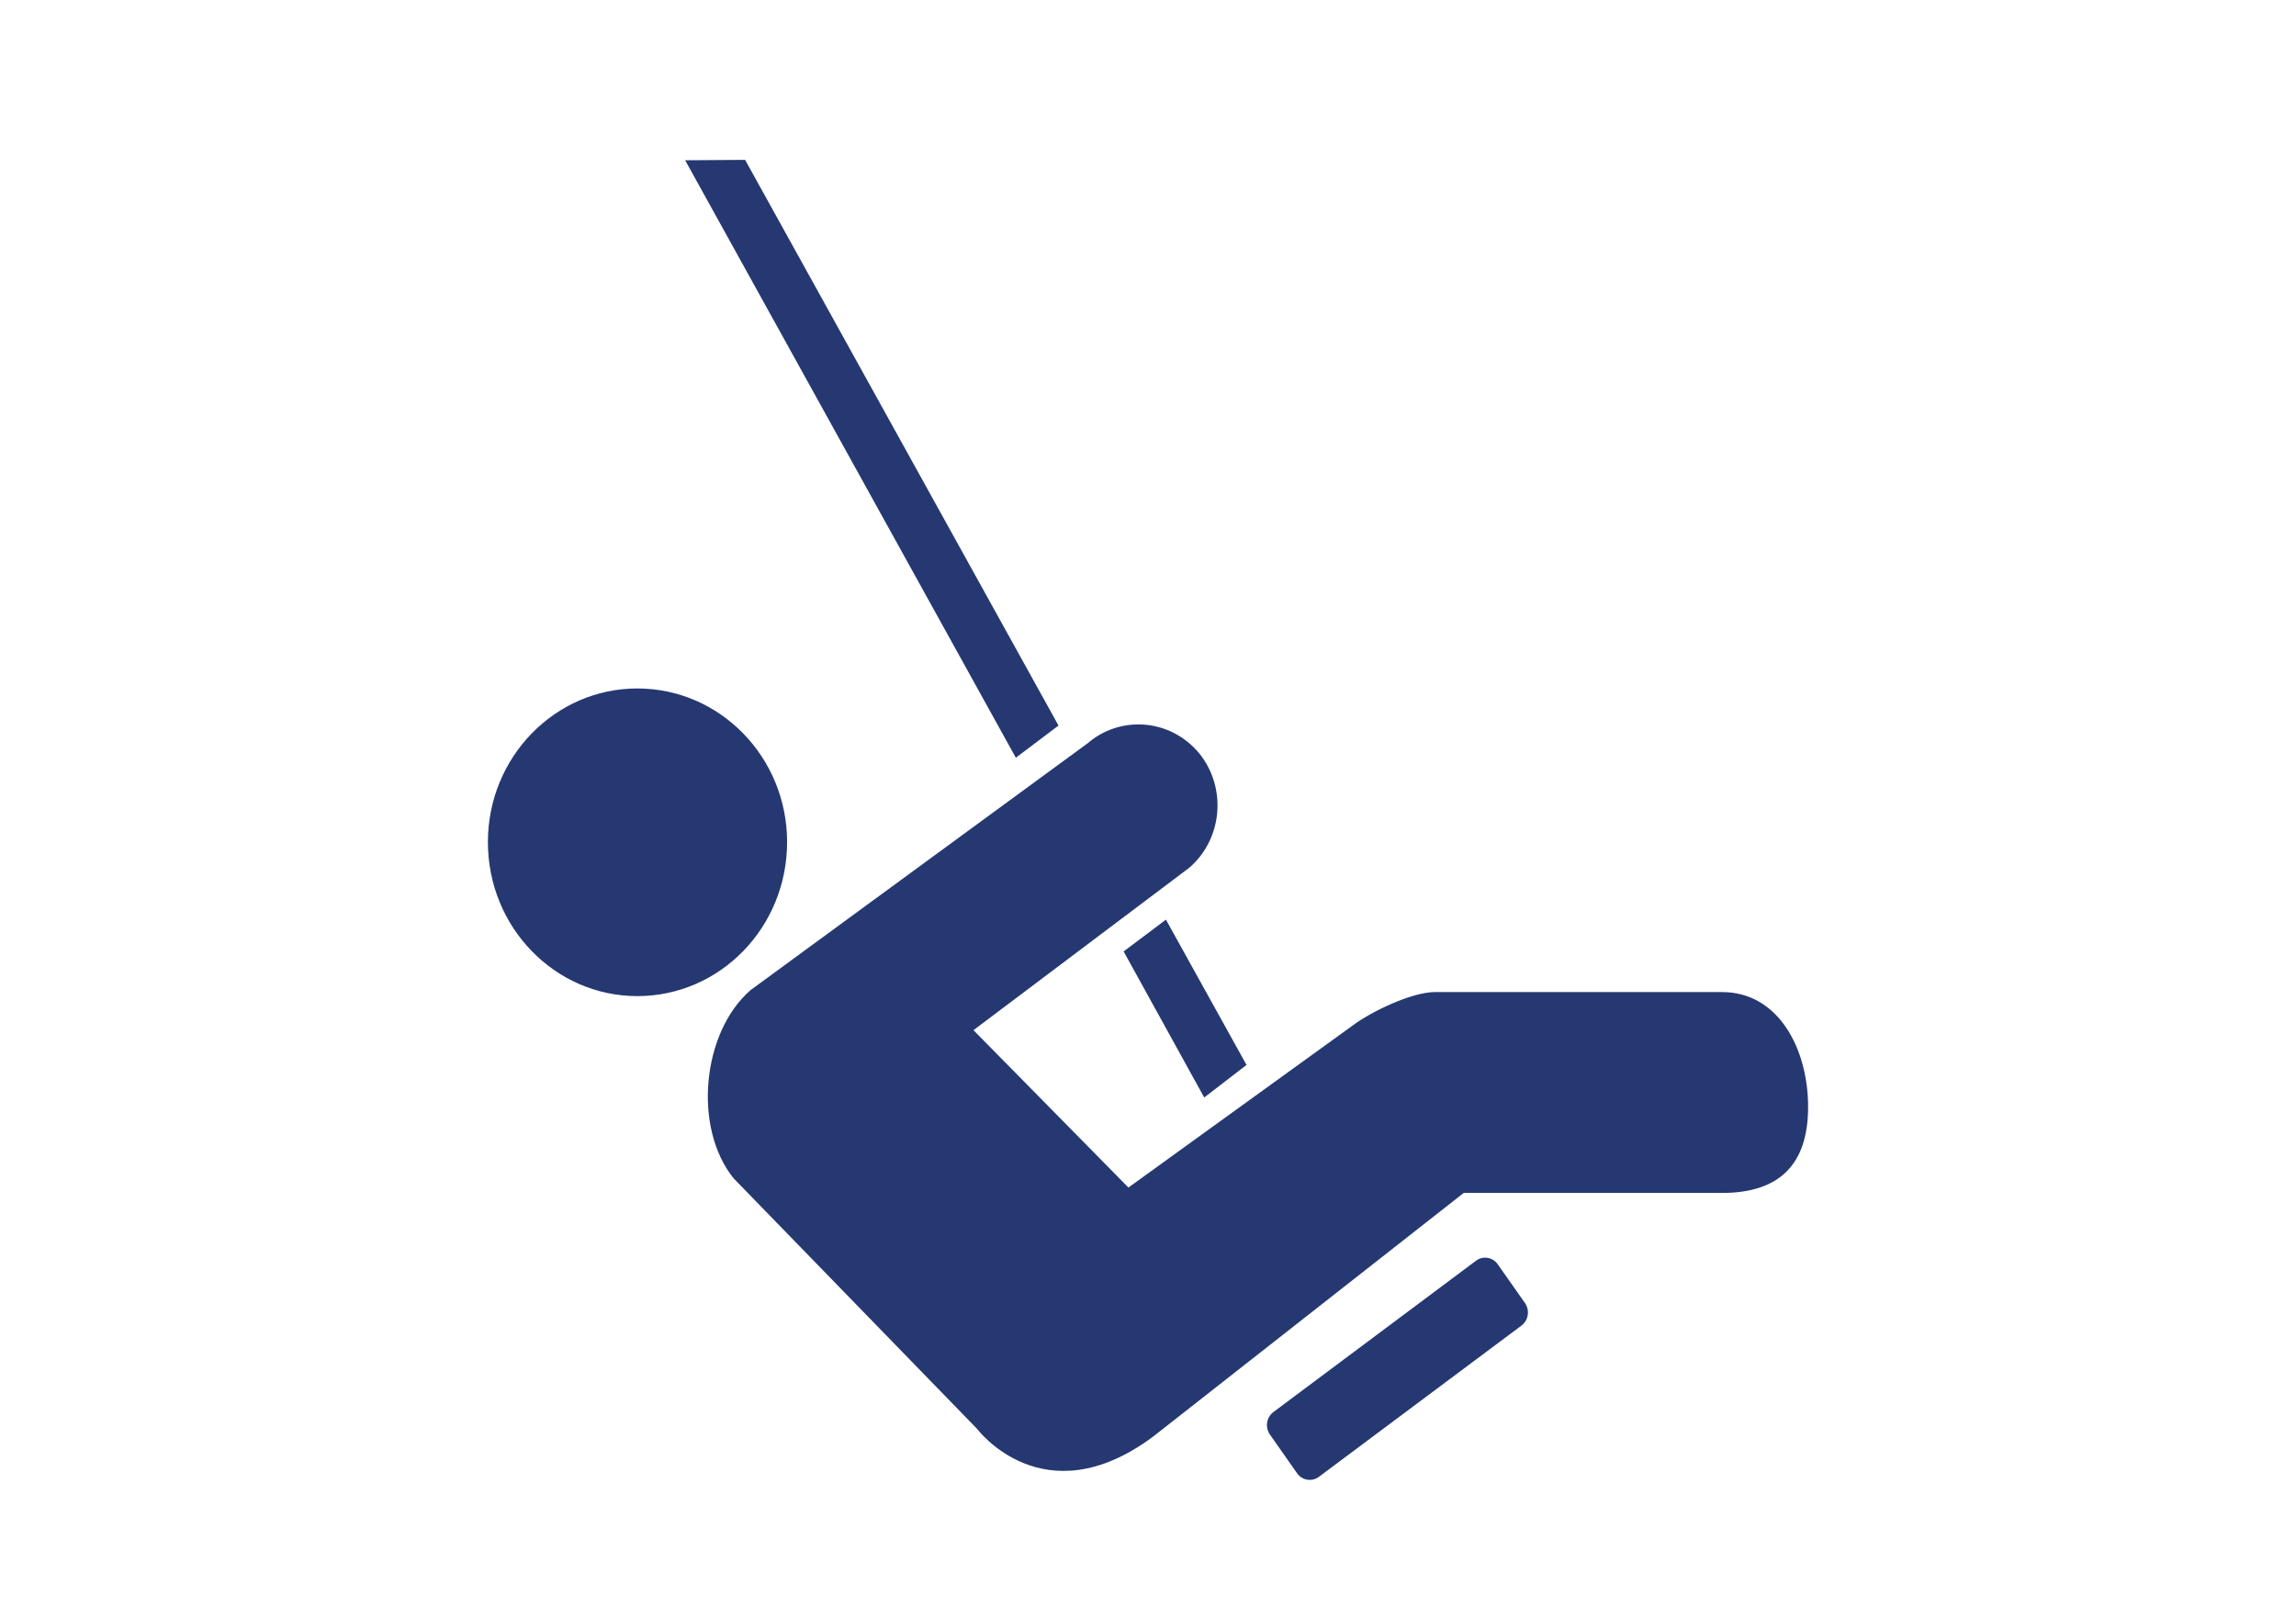 <svg width="80" height="56" viewBox="0 0 80 56" fill="none" xmlns="http://www.w3.org/2000/svg">
<g id="icon">
<path id="Vector" d="M22.206 34.712C25.091 34.712 27.425 32.313 27.425 29.344C27.425 26.391 25.091 23.991 22.206 23.991C19.333 23.991 17 26.391 17 29.344C17 32.312 19.333 34.712 22.206 34.712ZM51.436 43.928C51.492 43.887 51.556 43.858 51.624 43.841C51.692 43.825 51.762 43.822 51.831 43.833C51.9 43.844 51.966 43.868 52.025 43.905C52.084 43.941 52.136 43.989 52.177 44.045L53.142 45.417C53.221 45.537 53.253 45.681 53.231 45.822C53.21 45.964 53.137 46.093 53.026 46.183L45.946 51.47C45.831 51.552 45.689 51.586 45.55 51.563C45.411 51.541 45.286 51.465 45.203 51.352L44.241 49.98C44.162 49.861 44.13 49.717 44.151 49.576C44.173 49.434 44.246 49.306 44.357 49.216L51.436 43.928ZM43.433 37.111L40.625 32.048L39.151 33.155L41.959 38.245L43.433 37.111ZM36.882 25.284L25.962 5.571L23.873 5.585L35.395 26.405L36.882 25.284ZM47.163 35.714C47.78 35.253 49.192 34.571 50 34.571H60C61.974 34.571 63 36.557 63 38.575C63 40.605 61.974 41.571 60 41.571H51L40.164 50.073C36.356 52.892 34.048 49.795 34.048 49.795L25.565 41.066C24.142 39.313 24.45 35.977 26.156 34.5L37.895 25.903C39.061 24.903 40.792 25.06 41.78 26.246C42.756 27.446 42.602 29.24 41.434 30.242L33.919 35.899L39.318 41.383L47.163 35.714Z" fill="#253871"/>
</g>
</svg>
